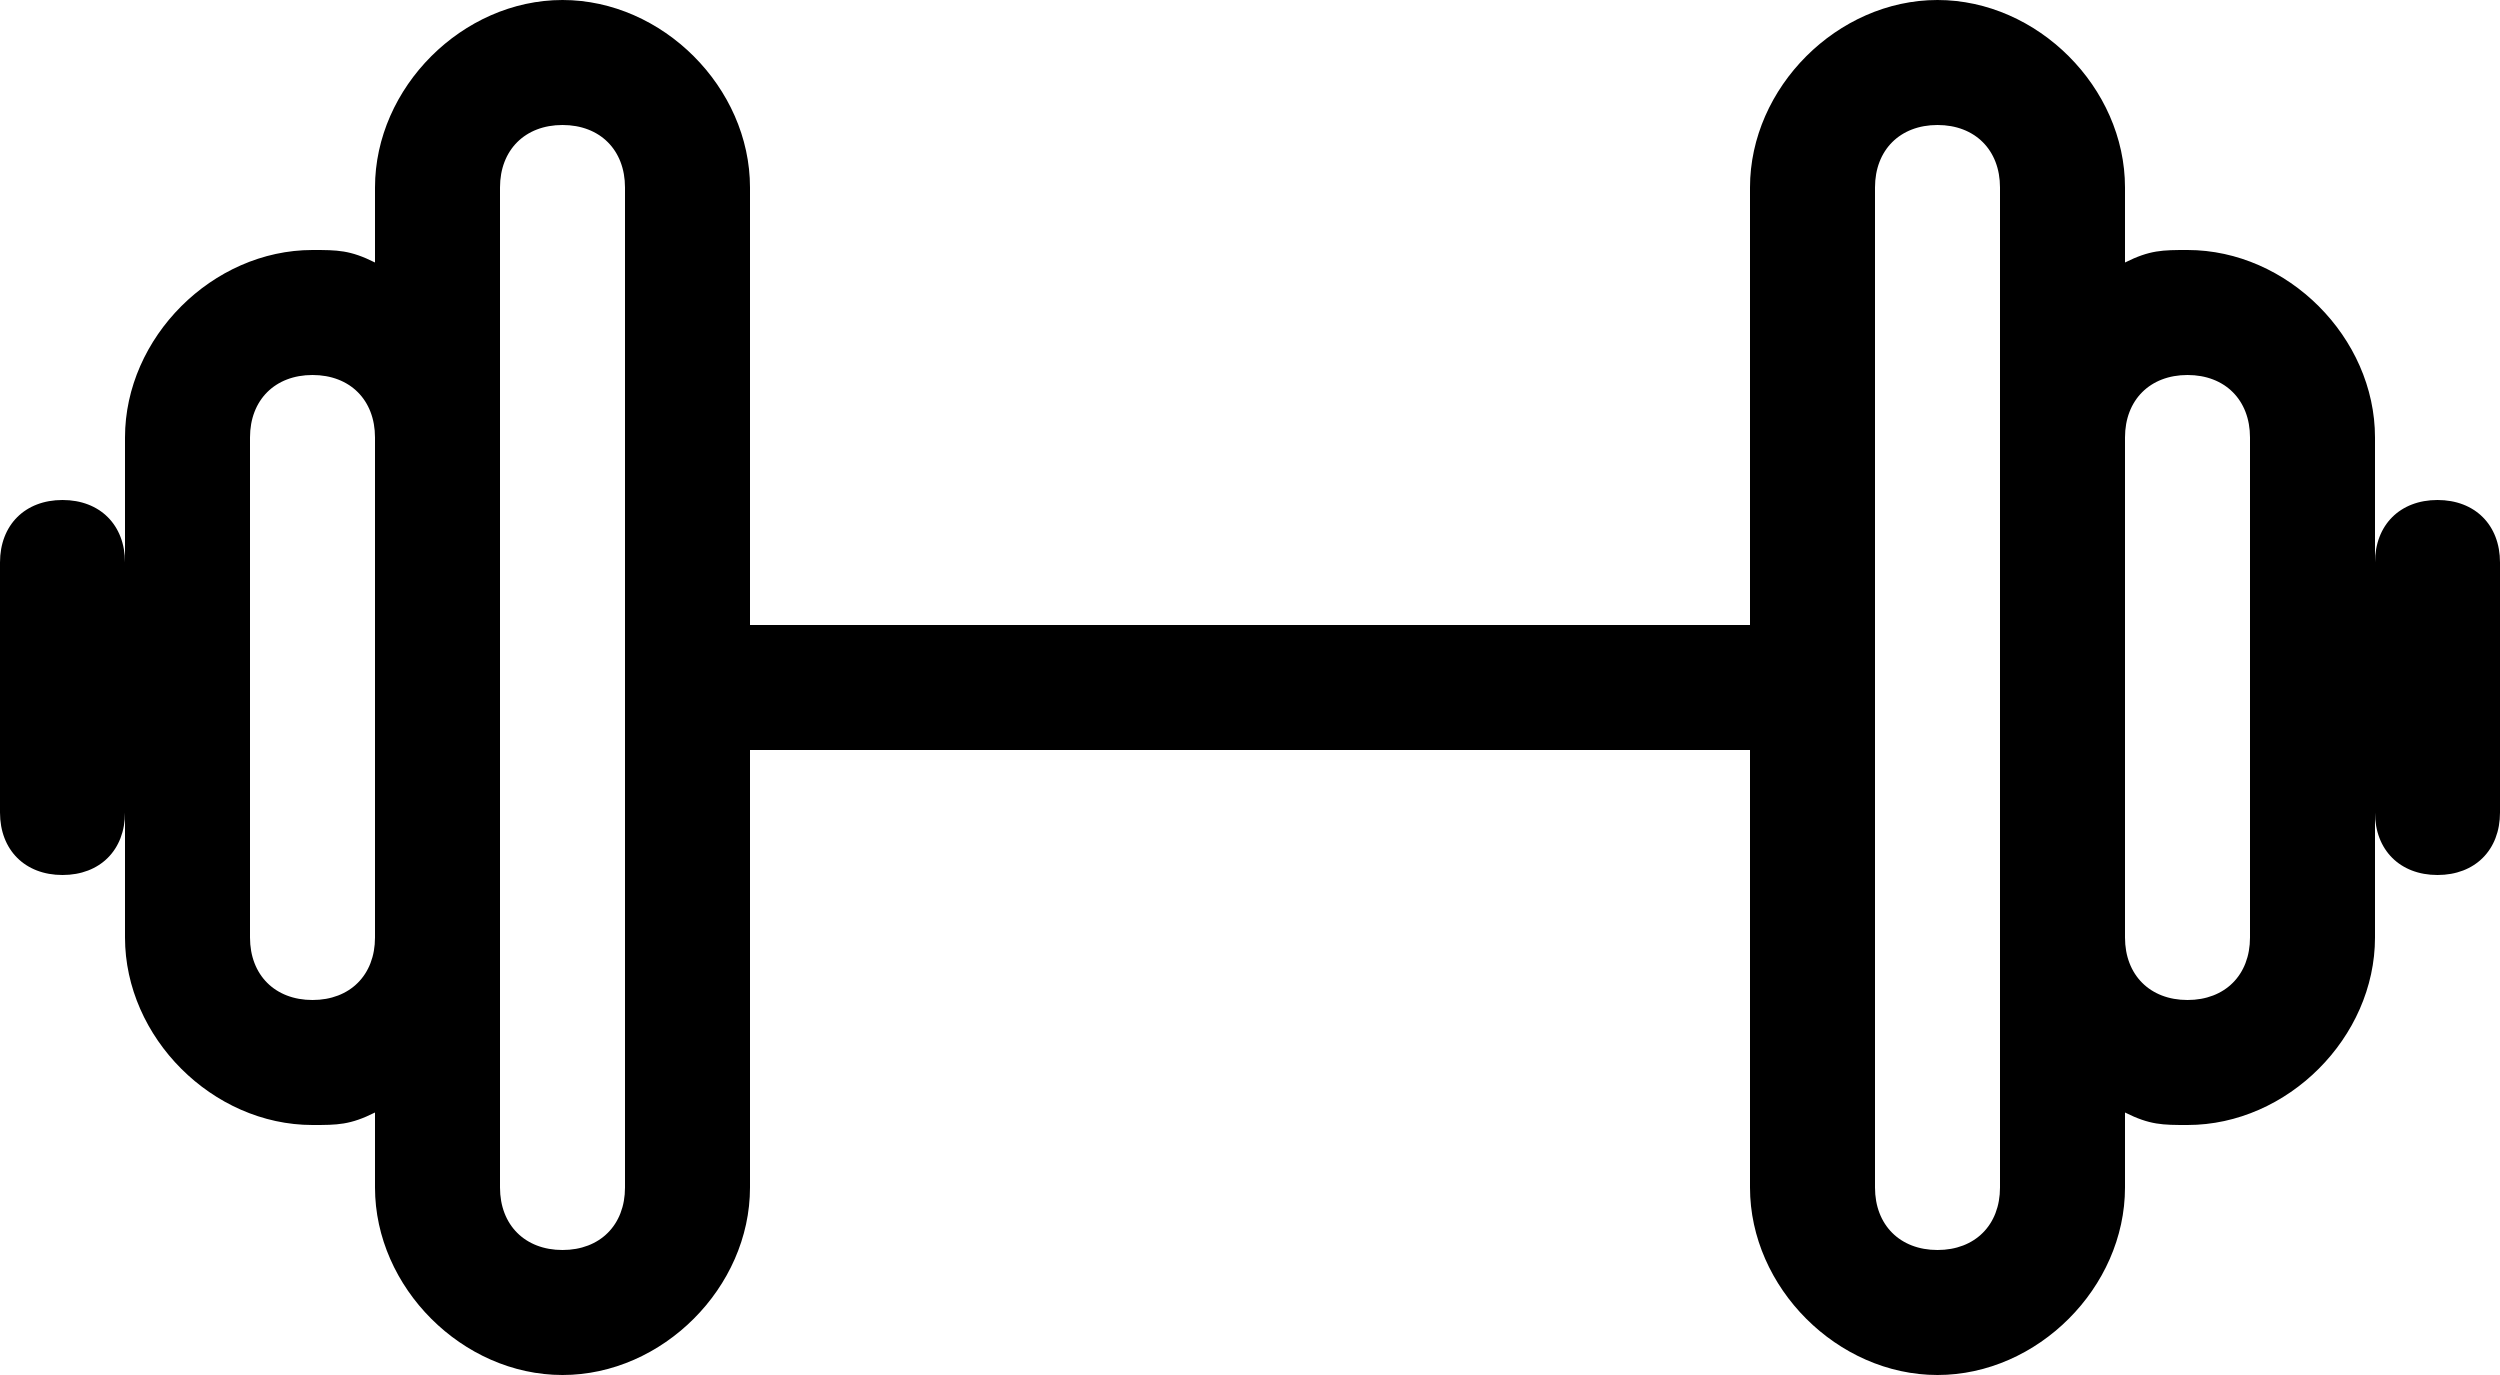 <?xml version="1.0" encoding="utf-8"?>
<!-- Generator: Adobe Illustrator 21.1.0, SVG Export Plug-In . SVG Version: 6.00 Build 0)  -->
<svg version="1.1" id="Layer_1" xmlns="http://www.w3.org/2000/svg" xmlns:xlink="http://www.w3.org/1999/xlink" x="0px" y="0px"
	 viewBox="0 0 20 11" style="enable-background:new 0 0 20 11;" xml:space="preserve">
<g transform="translate(280 1720)">
	<path d="M-279.5-1713c-0.3,0-0.5-0.2-0.5-0.5v-2c0-0.3,0.2-0.5,0.5-0.5c0.3,0,0.5,0.2,0.5,0.5v2C-279-1713.2-279.2-1713-279.5-1713
		z"/>
	<path d="M-260.5-1713c-0.3,0-0.5-0.2-0.5-0.5v-2c0-0.3,0.2-0.5,0.5-0.5c0.3,0,0.5,0.2,0.5,0.5v2C-260-1713.2-260.2-1713-260.5-1713
		z"/>
	<path d="M-262.5-1718c-0.2,0-0.3,0-0.5,0.1v-0.6c0-0.8-0.7-1.5-1.5-1.5c-0.8,0-1.5,0.7-1.5,1.5v3.5h-8v-3.5c0-0.8-0.7-1.5-1.5-1.5
		c-0.8,0-1.5,0.7-1.5,1.5v0.6c-0.2-0.1-0.3-0.1-0.5-0.1c-0.8,0-1.5,0.7-1.5,1.5v4c0,0.8,0.7,1.5,1.5,1.5c0.2,0,0.3,0,0.5-0.1v0.6
		c0,0.8,0.7,1.5,1.5,1.5c0.8,0,1.5-0.7,1.5-1.5v-3.5h8v3.5c0,0.8,0.7,1.5,1.5,1.5c0.8,0,1.5-0.7,1.5-1.5v-0.6
		c0.2,0.1,0.3,0.1,0.5,0.1c0.8,0,1.5-0.7,1.5-1.5v-4C-261-1717.3-261.7-1718-262.5-1718z M-277.5-1712c-0.3,0-0.5-0.2-0.5-0.5v-4
		c0-0.3,0.2-0.5,0.5-0.5c0.3,0,0.5,0.2,0.5,0.5v4C-277-1712.2-277.2-1712-277.5-1712z M-275-1710.5c0,0.3-0.2,0.5-0.5,0.5
		c-0.3,0-0.5-0.2-0.5-0.5v-8c0-0.3,0.2-0.5,0.5-0.5c0.3,0,0.5,0.2,0.5,0.5V-1710.5z M-264-1710.5c0,0.3-0.2,0.5-0.5,0.5
		c-0.3,0-0.5-0.2-0.5-0.5v-8c0-0.3,0.2-0.5,0.5-0.5c0.3,0,0.5,0.2,0.5,0.5V-1710.5z M-262-1712.5c0,0.3-0.2,0.5-0.5,0.5
		c-0.3,0-0.5-0.2-0.5-0.5v-4c0-0.3,0.2-0.5,0.5-0.5c0.3,0,0.5,0.2,0.5,0.5V-1712.5z"/>
</g>
</svg>
